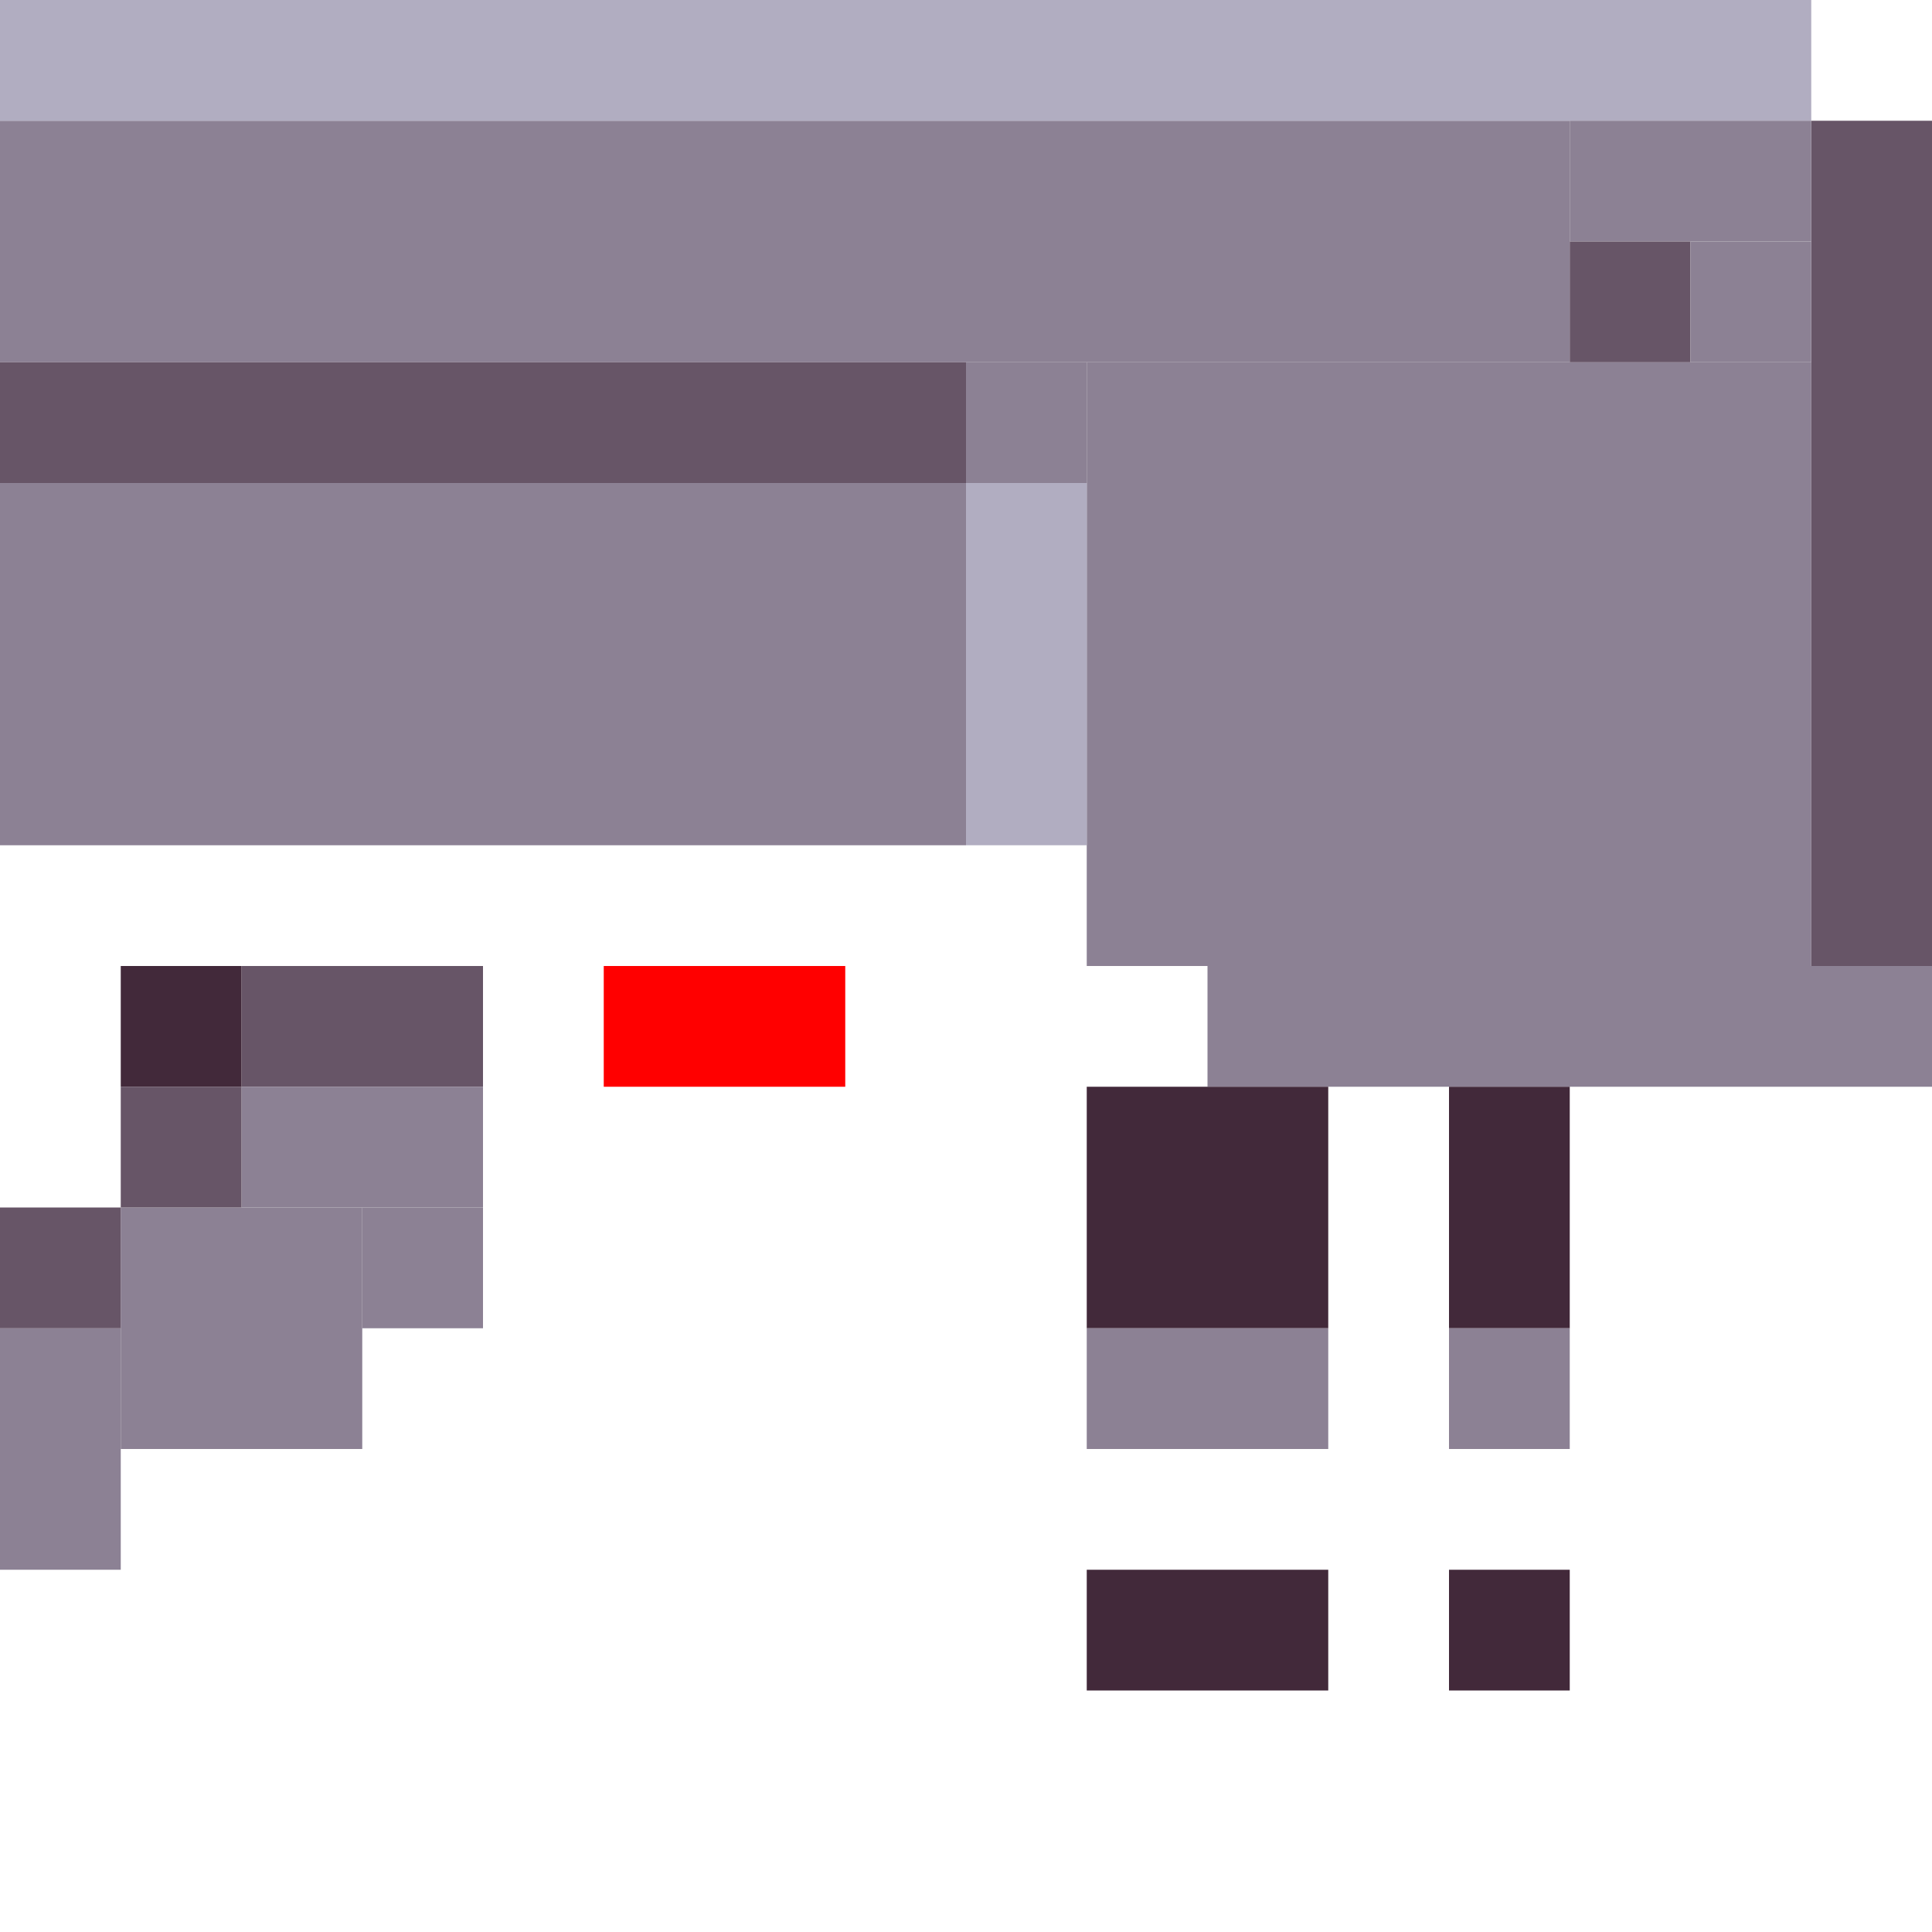 <!-- Created with Inkscape (http://www.inkscape.org/) --><svg xmlns:inkscape="http://www.inkscape.org/namespaces/inkscape" xmlns:sodipodi="http://sodipodi.sourceforge.net/DTD/sodipodi-0.dtd" xmlns="http://www.w3.org/2000/svg" xmlns:svg="http://www.w3.org/2000/svg" width="32" height="32" viewBox="0 0 32 32" version="1.1" id="svg1" inkscape:version="1.3 (0e150ed6c4, 2023-07-21)" sodipodi:docname="PLANTILLA.svg">
  <sodipodi:namedview id="namedview1" pagecolor="#b6b6b6" bordercolor="#666666" borderopacity="1.0" inkscape:showpageshadow="2" inkscape:pageopacity="0.0" inkscape:pagecheckerboard="true" inkscape:deskcolor="#d1d1d1" inkscape:document-units="px" showgrid="true" shape-rendering="crispEdges" inkscape:zoom="24.09375" inkscape:cx="16" inkscape:cy="16" inkscape:window-width="1920" inkscape:window-height="1009" inkscape:window-x="1912" inkscape:window-y="-8" inkscape:window-maximized="1" inkscape:current-layer="layer1">
    <inkscape:grid id="grid1" units="px" originx="0" originy="0" spacingx="1" spacingy="1" empcolor="#0099e5" empopacity="0.302" color="#0099e5" opacity="0.149" empspacing="4" dotted="false" gridanglex="30" gridanglez="30" visible="true"/>
  </sodipodi:namedview>
  <defs id="defs1"/>
  <g inkscape:label="Capa 1" inkscape:groupmode="layer" id="layer1"/>
<g inkscape:groupmode="layer" inkscape:label="Capa 1"><rect x="18" y="6" width="12" height="10" style="fill:#8c8194"/><rect x="0" y="2" width="26" height="4" style="fill:#8c8194"/><rect x="0" y="8" width="16" height="6" style="fill:#8c8194"/><rect x="0" y="0" width="30" height="2" style="fill:#b1adc1"/><rect x="0" y="6" width="16" height="2" style="fill:#675567"/><rect x="30" y="2" width="2" height="14" style="fill:#675567"/><rect x="20" y="16" width="12" height="2" style="fill:#8c8194"/><rect x="2" y="20" width="4" height="4" style="fill:#8c8194"/><rect x="18" y="18" width="4" height="4" style="fill:#42293a"/><rect x="16" y="8" width="2" height="6" style="fill:#b1adc1"/><rect x="0" y="22" width="2" height="4" style="fill:#8c8194"/><rect x="4" y="16" width="4" height="2" style="fill:#675567"/><rect x="4" y="18" width="4" height="2" style="fill:#8c8194"/><rect x="10" y="16" width="4" height="2" style="fill:#ff0000"/><rect x="18" y="22" width="4" height="2" style="fill:#8c8194"/><rect x="18" y="26" width="4" height="2" style="fill:#42293a"/><rect x="24" y="18" width="2" height="4" style="fill:#42293a"/><rect x="26" y="2" width="4" height="2" style="fill:#8c8194"/><rect x="0" y="20" width="2" height="2" style="fill:#675567"/><rect x="2" y="16" width="2" height="2" style="fill:#42293a"/><rect x="2" y="18" width="2" height="2" style="fill:#675567"/><rect x="6" y="20" width="2" height="2" style="fill:#8c8194"/><rect x="16" y="6" width="2" height="2" style="fill:#8c8194"/><rect x="24" y="22" width="2" height="2" style="fill:#8c8194"/><rect x="24" y="26" width="2" height="2" style="fill:#42293a"/><rect x="26" y="4" width="2" height="2" style="fill:#675567"/><rect x="28" y="4" width="2" height="2" style="fill:#8c8194"/></g></svg>